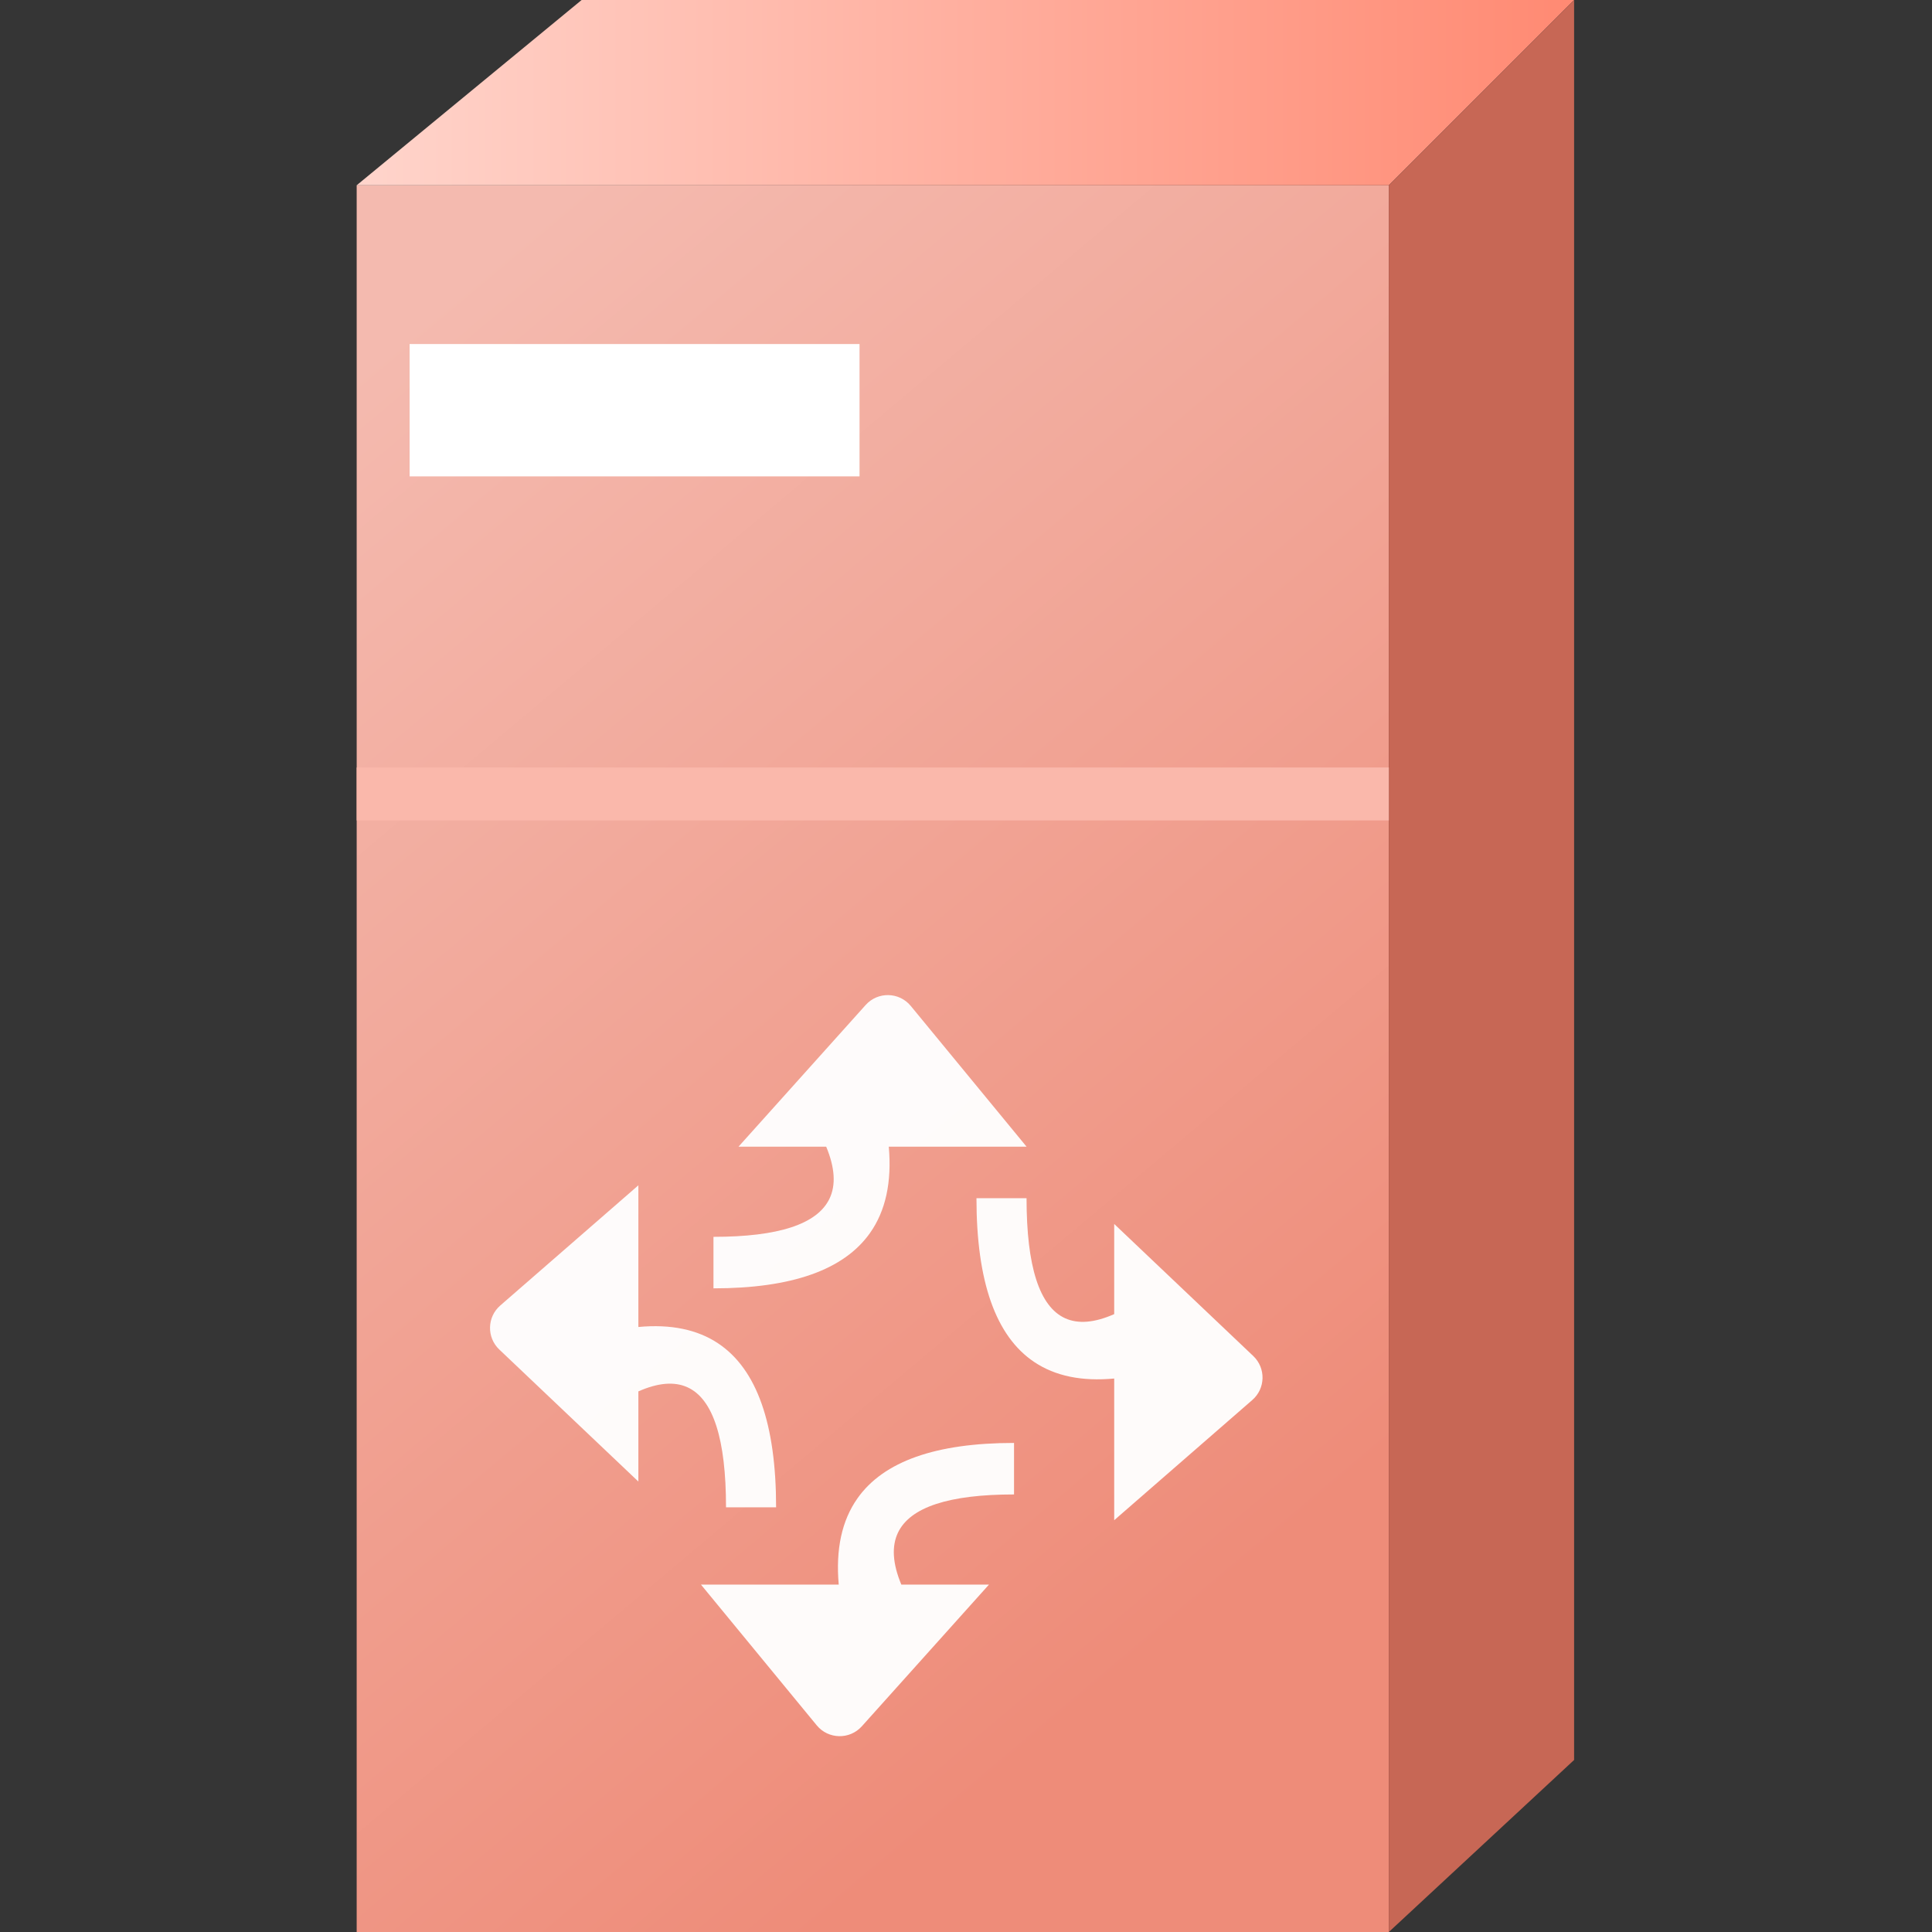 <svg xmlns="http://www.w3.org/2000/svg" xmlns:xlink="http://www.w3.org/1999/xlink" fill="none" version="1.1" width="65" height="65" viewBox="0 0 65 65"><rect x="0" y="0" width="65" height="65" fill="#333333" stroke="none"/><defs><linearGradient x1="0" y1="-0.004" x2="0.5" y2="1" id="master_svg0_295_24731"><stop offset="8.714%" stop-color="#F4BAAF" stop-opacity="1"/><stop offset="98%" stop-color="#EE8C79" stop-opacity="1"/></linearGradient><linearGradient x1="0" y1="0.5" x2="1" y2="0.5" id="master_svg1_295_23247"><stop offset="0%" stop-color="#FFD4CB" stop-opacity="1"/><stop offset="100%" stop-color="#FF8A73" stop-opacity="1"/></linearGradient></defs><g><g><rect x="0" y="0" width="65" height="65" rx="0" fill="#FFFFFF" fill-opacity="0.01"/></g><g><g><rect x="12" y="6.233" width="34.726" height="58.767" rx="0" fill="url(#master_svg0_295_24731)" fill-opacity="1"/></g><g><path d="M12,6.233L46.726,6.233L52.959,0L19.568,0L12,6.233Z" fill="url(#master_svg1_295_23247)" fill-opacity="1"/></g><g><path d="M46.726,65L52.959,59.212L52.959,0L46.726,6.233L46.726,65Z" fill="#C76755" fill-opacity="1"/></g><g style="opacity:0.96;"><g><path d="M16.83,43.923C16.385,44.31,16.37,44.997,16.798,45.403L21.477,49.845L21.477,46.812Q22.469,46.374,23.128,46.673Q24.426,47.262,24.426,50.712L26.111,50.712Q26.111,46.5,24.165,45.199Q23.108,44.493,21.477,44.645L21.477,39.879L16.83,43.923Z" fill="#FFFFFF" fill-opacity="1"/></g><g transform="matrix(0,-1,1,0,-35.362,82.529)"><path d="M24.482,62.84C24.009,63.229,23.994,63.948,24.449,64.357L29.217,68.635L29.217,65.686Q30.278,65.244,30.968,65.575Q32.25,66.191,32.25,69.478L33.983,69.478Q33.983,65.528,32.121,64.212Q31.004,63.422,29.217,63.58L29.217,58.945L24.482,62.84Z" fill="#FFFFFF" fill-opacity="1"/></g><g transform="matrix(0,1,-1,0,67.482,-1.592)"><path d="M35.436,36.84C34.963,37.229,34.947,37.948,35.403,38.357L40.17,42.635L40.17,39.686Q41.231,39.244,41.921,39.575Q43.204,40.191,43.204,43.478L44.937,43.478Q44.937,39.528,43.075,38.212Q41.958,37.422,40.17,37.58L40.17,32.945L35.436,36.84Z" fill="#FFFFFF" fill-opacity="1"/></g><g transform="matrix(-1,0,0,-1,85.926,102.291)"><path d="M43.793,55.19C43.348,55.577,43.333,56.263,43.761,56.669L48.44,61.112L48.44,58.079Q49.432,57.641,50.091,57.94Q51.389,58.529,51.389,61.979L53.074,61.979Q53.074,57.767,51.128,56.466Q50.071,55.759,48.44,55.912L48.44,51.145L43.793,55.19Z" fill="#FFFFFF" fill-opacity="1"/></g></g><g><rect x="13.781" y="11.575" width="15.137" height="4.452" rx="0" fill="#FFFFFF" fill-opacity="1"/></g><g><rect x="12" y="25.822" width="34.726" height="1.781" rx="0" fill="#FAB8AB" fill-opacity="1"/></g></g></g></svg>